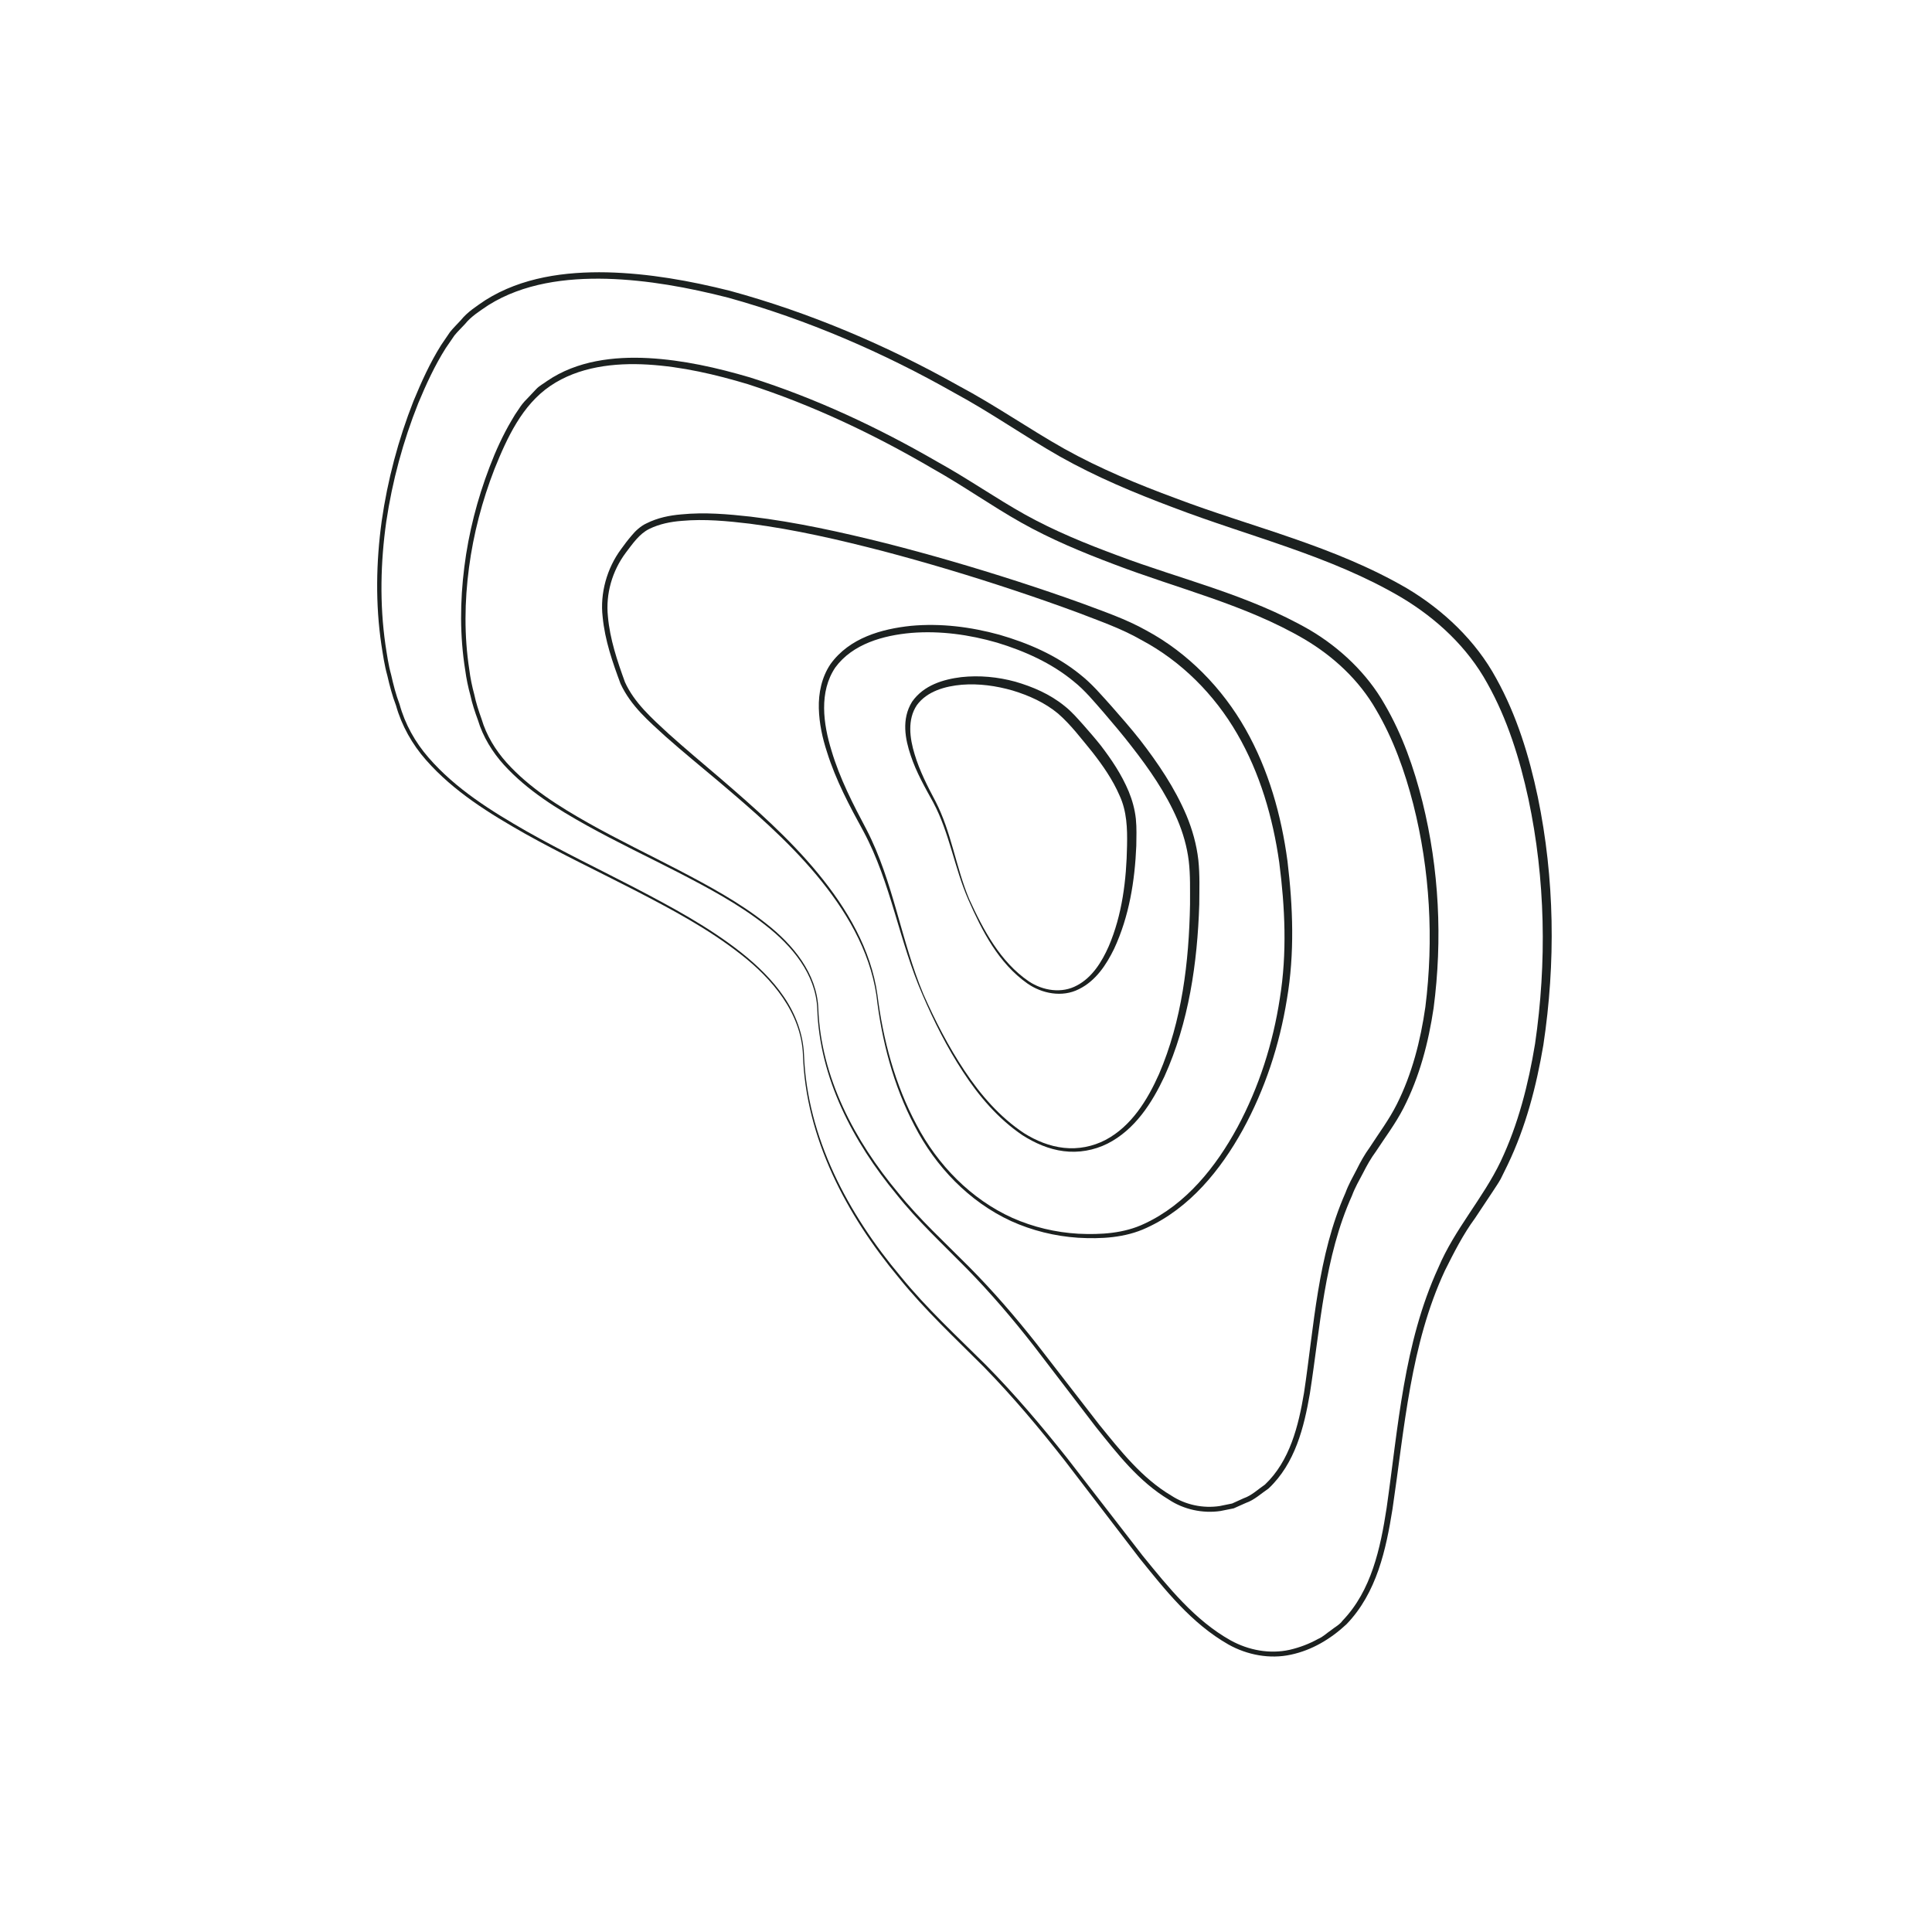<svg xmlns="http://www.w3.org/2000/svg" xmlns:xlink="http://www.w3.org/1999/xlink" width="500" zoomAndPan="magnify" viewBox="0 0 375 375" height="500" preserveAspectRatio="xMidYMid meet" version="1.2"><defs><clipPath id="60e5147a77"><path d="M 73 52.062 L 302 52.062 L 302 322 L 73 322 Z M 73 52.062 "/></clipPath></defs><g id="ce93eed868"><g clip-rule="nonzero" clip-path="url(#60e5147a77)"><path style=" stroke:none;fill-rule:nonzero;fill:#1c2120;fill-opacity:1;" d="M 155.852 204.715 C 156.367 220.879 164.312 235.828 174.477 248.027 C 179.496 254.254 185.402 259.742 191.008 265.363 C 196.566 271.059 201.699 277.168 206.613 283.434 L 221.172 302.441 C 226.172 308.621 231.246 315.105 238.457 319.207 C 242.047 321.215 246.438 322.074 250.555 321.172 C 254.664 320.301 258.293 318.117 261.34 315.277 C 267.254 309.164 269.035 300.703 270.285 292.898 C 272.625 277.094 273.762 260.992 280.453 246.625 C 282.203 243.125 283.977 239.613 286.301 236.453 L 289.629 231.445 C 290.18 230.574 290.785 229.738 291.281 228.84 L 292.633 226.09 C 296.172 218.723 298.215 210.805 299.562 202.852 C 301.973 186.887 301.766 170.539 298.48 154.672 C 296.812 146.77 294.43 138.906 290.418 131.68 C 286.465 124.375 280.152 118.422 273.137 114.223 C 258.887 105.914 243.086 102.355 228.281 96.746 C 220.852 94 213.527 90.973 206.641 87.141 C 199.836 83.316 193.168 78.652 186.09 74.887 C 172.098 67.027 157.215 60.68 141.68 56.445 C 133.875 54.488 125.895 53.055 117.789 52.859 C 109.766 52.699 101.281 53.793 94.219 58.254 C 92.508 59.422 90.746 60.527 89.43 62.168 C 88.73 62.934 87.977 63.656 87.336 64.461 L 85.609 67 C 83.445 70.453 81.785 74.141 80.25 77.863 C 77.301 85.363 75.227 93.18 74.086 101.145 C 72.996 109.109 72.852 117.234 74.035 125.203 C 74.348 127.195 74.633 129.188 75.18 131.129 C 75.633 133.098 76.137 135.043 76.863 136.93 C 77.938 140.797 80.02 144.504 82.695 147.523 C 88.066 153.641 95.02 157.914 101.949 161.84 C 108.938 165.746 116.148 169.172 123.242 172.82 C 130.309 176.48 137.391 180.238 143.668 185.145 C 149.84 189.914 155.504 196.559 155.852 204.715 Z M 156.055 204.707 C 155.891 200.68 154.41 196.793 152.156 193.492 C 149.906 190.172 146.984 187.371 143.867 184.887 C 137.578 179.926 130.5 176.129 123.441 172.43 C 116.359 168.746 109.16 165.285 102.223 161.355 C 95.332 157.41 88.445 153.113 83.203 147.078 C 80.582 144.078 78.609 140.551 77.555 136.695 C 76.844 134.832 76.355 132.902 75.918 130.961 C 75.375 129.035 75.113 127.059 74.805 125.094 C 73.68 117.207 73.855 109.16 74.973 101.273 C 76.141 93.391 78.238 85.648 81.188 78.25 C 82.723 74.578 84.387 70.938 86.516 67.578 L 88.199 65.121 C 88.82 64.348 89.547 63.672 90.215 62.941 C 91.473 61.375 93.172 60.332 94.812 59.219 C 101.59 54.973 109.859 53.918 117.754 54.113 C 125.715 54.344 133.598 55.801 141.312 57.77 C 156.672 62.035 171.426 68.41 185.285 76.281 C 192.312 80.066 198.828 84.688 205.785 88.645 C 212.762 92.566 220.152 95.664 227.625 98.465 C 242.504 104.164 258.285 107.855 272.047 115.988 C 278.855 120.066 284.855 125.648 288.695 132.652 C 292.594 139.598 294.98 147.293 296.66 155.059 C 299.973 170.648 300.254 186.852 297.953 202.602 C 296.664 210.453 294.68 218.254 291.273 225.441 C 287.844 232.605 282.305 238.641 279.18 246.059 C 272.441 260.734 271.395 277.02 269.137 292.727 C 267.945 300.496 266.188 308.75 260.598 314.555 C 260.016 315.379 259.082 315.82 258.324 316.445 C 257.504 316.992 256.793 317.715 255.867 318.102 C 254.133 319.07 252.266 319.773 250.34 320.223 C 246.453 321.09 242.348 320.316 238.875 318.402 C 231.895 314.496 226.781 308.086 221.777 301.945 L 207.129 283.016 C 202.172 276.762 196.996 270.66 191.391 264.973 C 185.727 259.34 179.848 253.941 174.805 247.738 C 164.629 235.641 156.652 220.801 156.055 204.707 Z M 156.055 204.707 "/></g><path style=" stroke:none;fill-rule:nonzero;fill:#1c2120;fill-opacity:1;" d="M 158.629 195.801 C 159.051 209.215 165.594 221.648 173.992 231.801 C 178.125 237.004 183.047 241.551 187.656 246.246 C 192.277 250.961 196.57 255.992 200.637 261.203 L 212.711 276.98 C 216.848 282.129 220.988 287.543 226.91 291.098 C 229.762 292.988 233.445 293.797 236.891 293.285 L 239.465 292.77 L 241.832 291.715 C 243.48 291.145 244.773 289.898 246.215 288.926 C 251.41 284.047 253.121 276.969 254.242 270.508 C 256.293 257.375 257.043 244.016 262.426 232.062 C 262.988 230.531 263.801 229.129 264.559 227.695 C 265.293 226.246 266.078 224.836 267.043 223.531 C 268.758 220.898 270.883 218.094 272.438 215.043 C 275.555 208.949 277.27 202.32 278.262 195.672 C 280.012 182.332 279.34 168.723 276.102 155.645 C 274.465 149.117 272.23 142.664 268.766 136.727 C 265.375 130.727 260.082 125.727 254.215 122.266 C 242.297 115.402 229.191 112.457 216.918 107.816 C 210.758 105.539 204.684 103.055 198.984 99.891 C 193.348 96.75 187.816 92.875 181.992 89.66 C 170.469 82.992 158.336 77.289 145.574 73.258 C 139.164 71.371 132.586 69.879 125.836 69.508 C 119.164 69.16 111.984 69.992 106.184 73.953 C 105.492 74.477 104.699 74.867 104.102 75.5 L 102.309 77.398 C 101.68 78.008 101.141 78.676 100.691 79.406 C 100.191 80.102 99.734 80.816 99.324 81.555 C 97.598 84.465 96.207 87.531 95.02 90.656 C 92.633 96.91 90.953 103.426 90.125 110.062 C 89.285 116.688 89.234 123.445 90.297 130.059 C 90.516 131.715 90.859 133.359 91.305 134.977 C 91.656 136.617 92.188 138.203 92.766 139.777 C 93.727 142.984 95.578 146.004 97.828 148.477 C 102.391 153.477 108.156 157.016 113.934 160.238 C 119.738 163.461 125.727 166.305 131.617 169.324 C 137.48 172.363 143.352 175.477 148.547 179.559 C 153.672 183.527 158.34 189.043 158.629 195.801 Z M 158.836 195.789 C 158.586 188.941 153.879 183.324 148.758 179.305 C 143.551 175.168 137.676 172.008 131.824 168.934 C 125.949 165.875 119.977 162.996 114.215 159.754 C 108.48 156.512 102.773 152.949 98.34 148.031 C 96.145 145.574 94.402 142.715 93.465 139.539 C 92.906 137.984 92.391 136.414 92.055 134.793 C 91.621 133.195 91.289 131.582 91.086 129.938 C 90.078 123.406 90.164 116.734 91.031 110.184 C 91.891 103.633 93.59 97.191 95.98 91.035 C 98.414 84.992 101.328 78.629 106.828 74.898 C 112.316 71.18 119.246 70.379 125.77 70.766 C 132.363 71.168 138.848 72.672 145.172 74.574 C 157.762 78.637 169.781 84.363 181.188 91.051 C 186.965 94.289 192.363 98.129 198.148 101.398 C 203.938 104.66 210.078 107.211 216.273 109.543 C 228.625 114.273 241.707 117.348 253.148 124.043 C 258.82 127.391 263.789 131.996 267.082 137.734 C 270.441 143.418 272.676 149.707 274.316 156.098 C 277.566 168.902 278.305 182.348 276.664 195.445 C 275.727 201.973 274.078 208.469 271.109 214.359 C 269.633 217.301 267.645 219.949 265.836 222.75 C 264.859 224.09 264.055 225.547 263.316 227.035 C 262.547 228.508 261.727 229.949 261.156 231.52 C 255.73 243.773 255.074 257.305 253.113 270.32 C 252.043 276.738 250.371 283.57 245.523 288.16 C 244.168 289.078 242.977 290.266 241.398 290.812 L 239.156 291.828 L 236.75 292.32 C 233.539 292.809 230.125 292.109 227.367 290.305 C 221.664 286.938 217.477 281.586 213.332 276.488 L 201.172 260.785 C 197.066 255.586 192.73 250.562 188.059 245.855 C 183.387 241.156 178.496 236.688 174.336 231.527 C 165.914 221.457 159.336 209.137 158.836 195.789 Z M 158.836 195.789 "/><path style=" stroke:none;fill-rule:nonzero;fill:#1c2120;fill-opacity:1;" d="M 170.105 193.137 C 171.125 201.914 173.371 210.645 177.52 218.523 C 181.578 226.402 188.074 233.234 196.25 237.008 C 200.34 238.859 204.77 239.949 209.25 240.246 C 213.676 240.5 218.387 240.281 222.574 238.312 C 230.941 234.48 236.906 227.094 241.211 219.32 C 245.527 211.445 248.359 202.828 249.785 193.965 C 251.309 185.078 250.965 176.035 249.902 167.16 C 248.711 158.277 246.246 149.422 241.73 141.48 C 237.242 133.574 230.578 126.715 222.496 122.367 C 218.453 120.098 214.191 118.688 210.043 117.121 C 205.859 115.609 201.656 114.188 197.438 112.824 C 188.992 110.102 180.477 107.613 171.871 105.426 C 163.262 103.281 154.578 101.348 145.703 100.281 C 141.27 99.789 136.785 99.395 132.23 99.844 C 129.969 100.035 127.645 100.496 125.457 101.598 C 124.398 102.074 123.285 103.09 122.621 103.926 C 121.883 104.777 121.191 105.691 120.531 106.617 C 117.805 110.301 116.438 115.172 116.973 119.73 C 117.41 124.301 118.902 128.559 120.449 132.723 C 122.477 137.074 125.969 140.008 129.227 142.992 C 132.551 145.93 135.973 148.73 139.355 151.57 C 146.086 157.27 152.797 163.051 158.453 169.82 C 164.07 176.535 168.785 184.355 170.105 193.137 Z M 170.312 193.113 C 169.066 184.258 164.379 176.34 158.793 169.543 C 153.168 162.691 146.48 156.824 139.797 151.062 C 136.438 148.188 133.043 145.359 129.758 142.406 C 126.551 139.438 123.117 136.414 121.309 132.41 C 119.805 128.273 118.379 124.043 117.996 119.656 C 117.539 115.262 118.828 110.812 121.469 107.277 C 122.789 105.551 124.07 103.629 126.023 102.664 C 127.969 101.707 130.164 101.262 132.348 101.098 C 136.738 100.703 141.164 101.125 145.539 101.648 C 154.289 102.777 162.922 104.781 171.469 106.992 C 180.012 109.246 188.477 111.789 196.859 114.578 C 201.051 115.973 205.227 117.43 209.363 118.961 C 213.477 120.559 217.68 122 221.496 124.199 C 229.285 128.324 235.727 134.809 240.129 142.418 C 244.562 150.055 247.059 158.68 248.301 167.398 C 249.422 176.125 249.84 185.051 248.418 193.77 C 247.09 202.488 244.375 211.008 240.195 218.785 C 236.039 226.469 230.234 233.734 222.195 237.488 C 218.199 239.418 213.652 239.672 209.289 239.465 C 204.891 239.211 200.547 238.184 196.523 236.402 C 188.469 232.773 181.988 226.105 177.902 218.324 C 173.727 210.535 171.406 201.863 170.312 193.113 Z M 170.312 193.113 "/><path style=" stroke:none;fill-rule:nonzero;fill:#1c2120;fill-opacity:1;" d="M 179.051 193.062 C 181.277 198.234 183.812 203.293 186.914 208.02 C 189.984 212.738 193.727 217.141 198.465 220.348 C 200.867 221.875 203.559 223.078 206.449 223.438 C 209.332 223.816 212.34 223.289 214.965 221.977 C 220.297 219.273 223.613 214.062 226.016 208.938 C 230.754 198.438 232.414 186.91 232.777 175.562 C 232.785 172.691 232.914 169.93 232.594 166.898 C 232.254 163.93 231.438 161.027 230.309 158.312 C 228.008 152.879 224.727 148.074 221.242 143.566 C 219.469 141.328 217.602 139.188 215.727 137.059 C 213.859 135 211.992 132.742 209.594 130.867 C 204.965 127.129 199.52 124.809 193.984 123.203 C 188.414 121.676 182.605 120.938 176.801 121.477 C 171.152 122.074 164.883 123.789 161.199 128.902 C 159.473 131.457 158.855 134.559 158.934 137.48 C 159.012 140.418 159.629 143.27 160.523 145.98 C 162.23 151.445 164.922 156.492 167.621 161.41 C 172.91 171.277 174.539 182.711 179.051 193.062 Z M 179.238 192.98 C 174.883 182.613 173.434 171.188 168.227 161.094 C 165.59 156.129 163 151.105 161.398 145.711 C 159.781 140.484 158.934 134.293 162.137 129.551 C 165.5 124.965 171.465 123.32 176.922 122.844 C 182.512 122.398 188.156 123.184 193.535 124.738 C 198.879 126.363 204.117 128.703 208.43 132.281 C 210.613 134.023 212.395 136.219 214.25 138.332 C 216.078 140.469 217.895 142.609 219.613 144.836 C 223.066 149.254 226.301 153.914 228.523 159.062 C 229.621 161.633 230.402 164.348 230.738 167.121 C 231.066 169.891 230.973 172.727 230.984 175.523 C 230.789 186.715 229.414 198.125 224.969 208.469 C 222.723 213.52 219.594 218.605 214.598 221.25 C 212.133 222.543 209.289 223.102 206.52 222.797 C 203.746 222.504 201.094 221.418 198.73 219.926 C 194.055 216.82 190.301 212.484 187.207 207.816 C 184.086 203.141 181.508 198.121 179.238 192.98 Z M 179.238 192.98 "/><path style=" stroke:none;fill-rule:nonzero;fill:#1c2120;fill-opacity:1;" d="M 187.93 174.578 C 190.602 180.641 193.766 186.91 199.426 190.902 C 202.203 192.836 206.152 193.668 209.434 191.984 C 212.723 190.359 214.754 187.223 216.25 184.16 C 219.176 177.867 220.273 170.973 220.555 164.172 C 220.57 162.441 220.656 160.824 220.469 158.934 C 220.27 157.098 219.773 155.301 219.086 153.633 C 217.691 150.301 215.727 147.398 213.645 144.68 C 212.582 143.34 211.461 142.059 210.344 140.781 C 209.242 139.566 208.109 138.195 206.609 137.016 C 203.746 134.699 200.434 133.293 197.062 132.312 C 193.668 131.391 190.117 131.047 186.582 131.43 C 183.148 131.859 179.309 132.957 177.035 136.203 C 174.926 139.594 175.707 143.5 176.77 146.641 C 177.844 149.895 179.543 152.844 181.148 155.762 C 184.285 161.629 185.25 168.422 187.93 174.578 Z M 188.117 174.5 C 185.535 168.352 184.684 161.555 181.582 155.543 C 180.02 152.59 178.484 149.605 177.531 146.41 C 176.574 143.309 176.086 139.645 177.969 136.859 C 179.945 134.16 183.473 133.184 186.703 132.906 C 190.02 132.645 193.367 133.113 196.555 134.031 C 199.719 134.992 202.824 136.383 205.375 138.508 C 207.855 140.664 209.898 143.402 212.004 145.957 C 214.059 148.582 215.973 151.34 217.293 154.387 C 218.719 157.43 218.832 160.809 218.758 164.141 C 218.645 170.785 217.824 177.562 215.195 183.695 C 213.871 186.691 212.008 189.703 209.062 191.262 C 206.121 192.887 202.434 192.309 199.691 190.48 C 194.145 186.695 190.855 180.5 188.117 174.5 Z M 188.117 174.5 "/></g></svg>